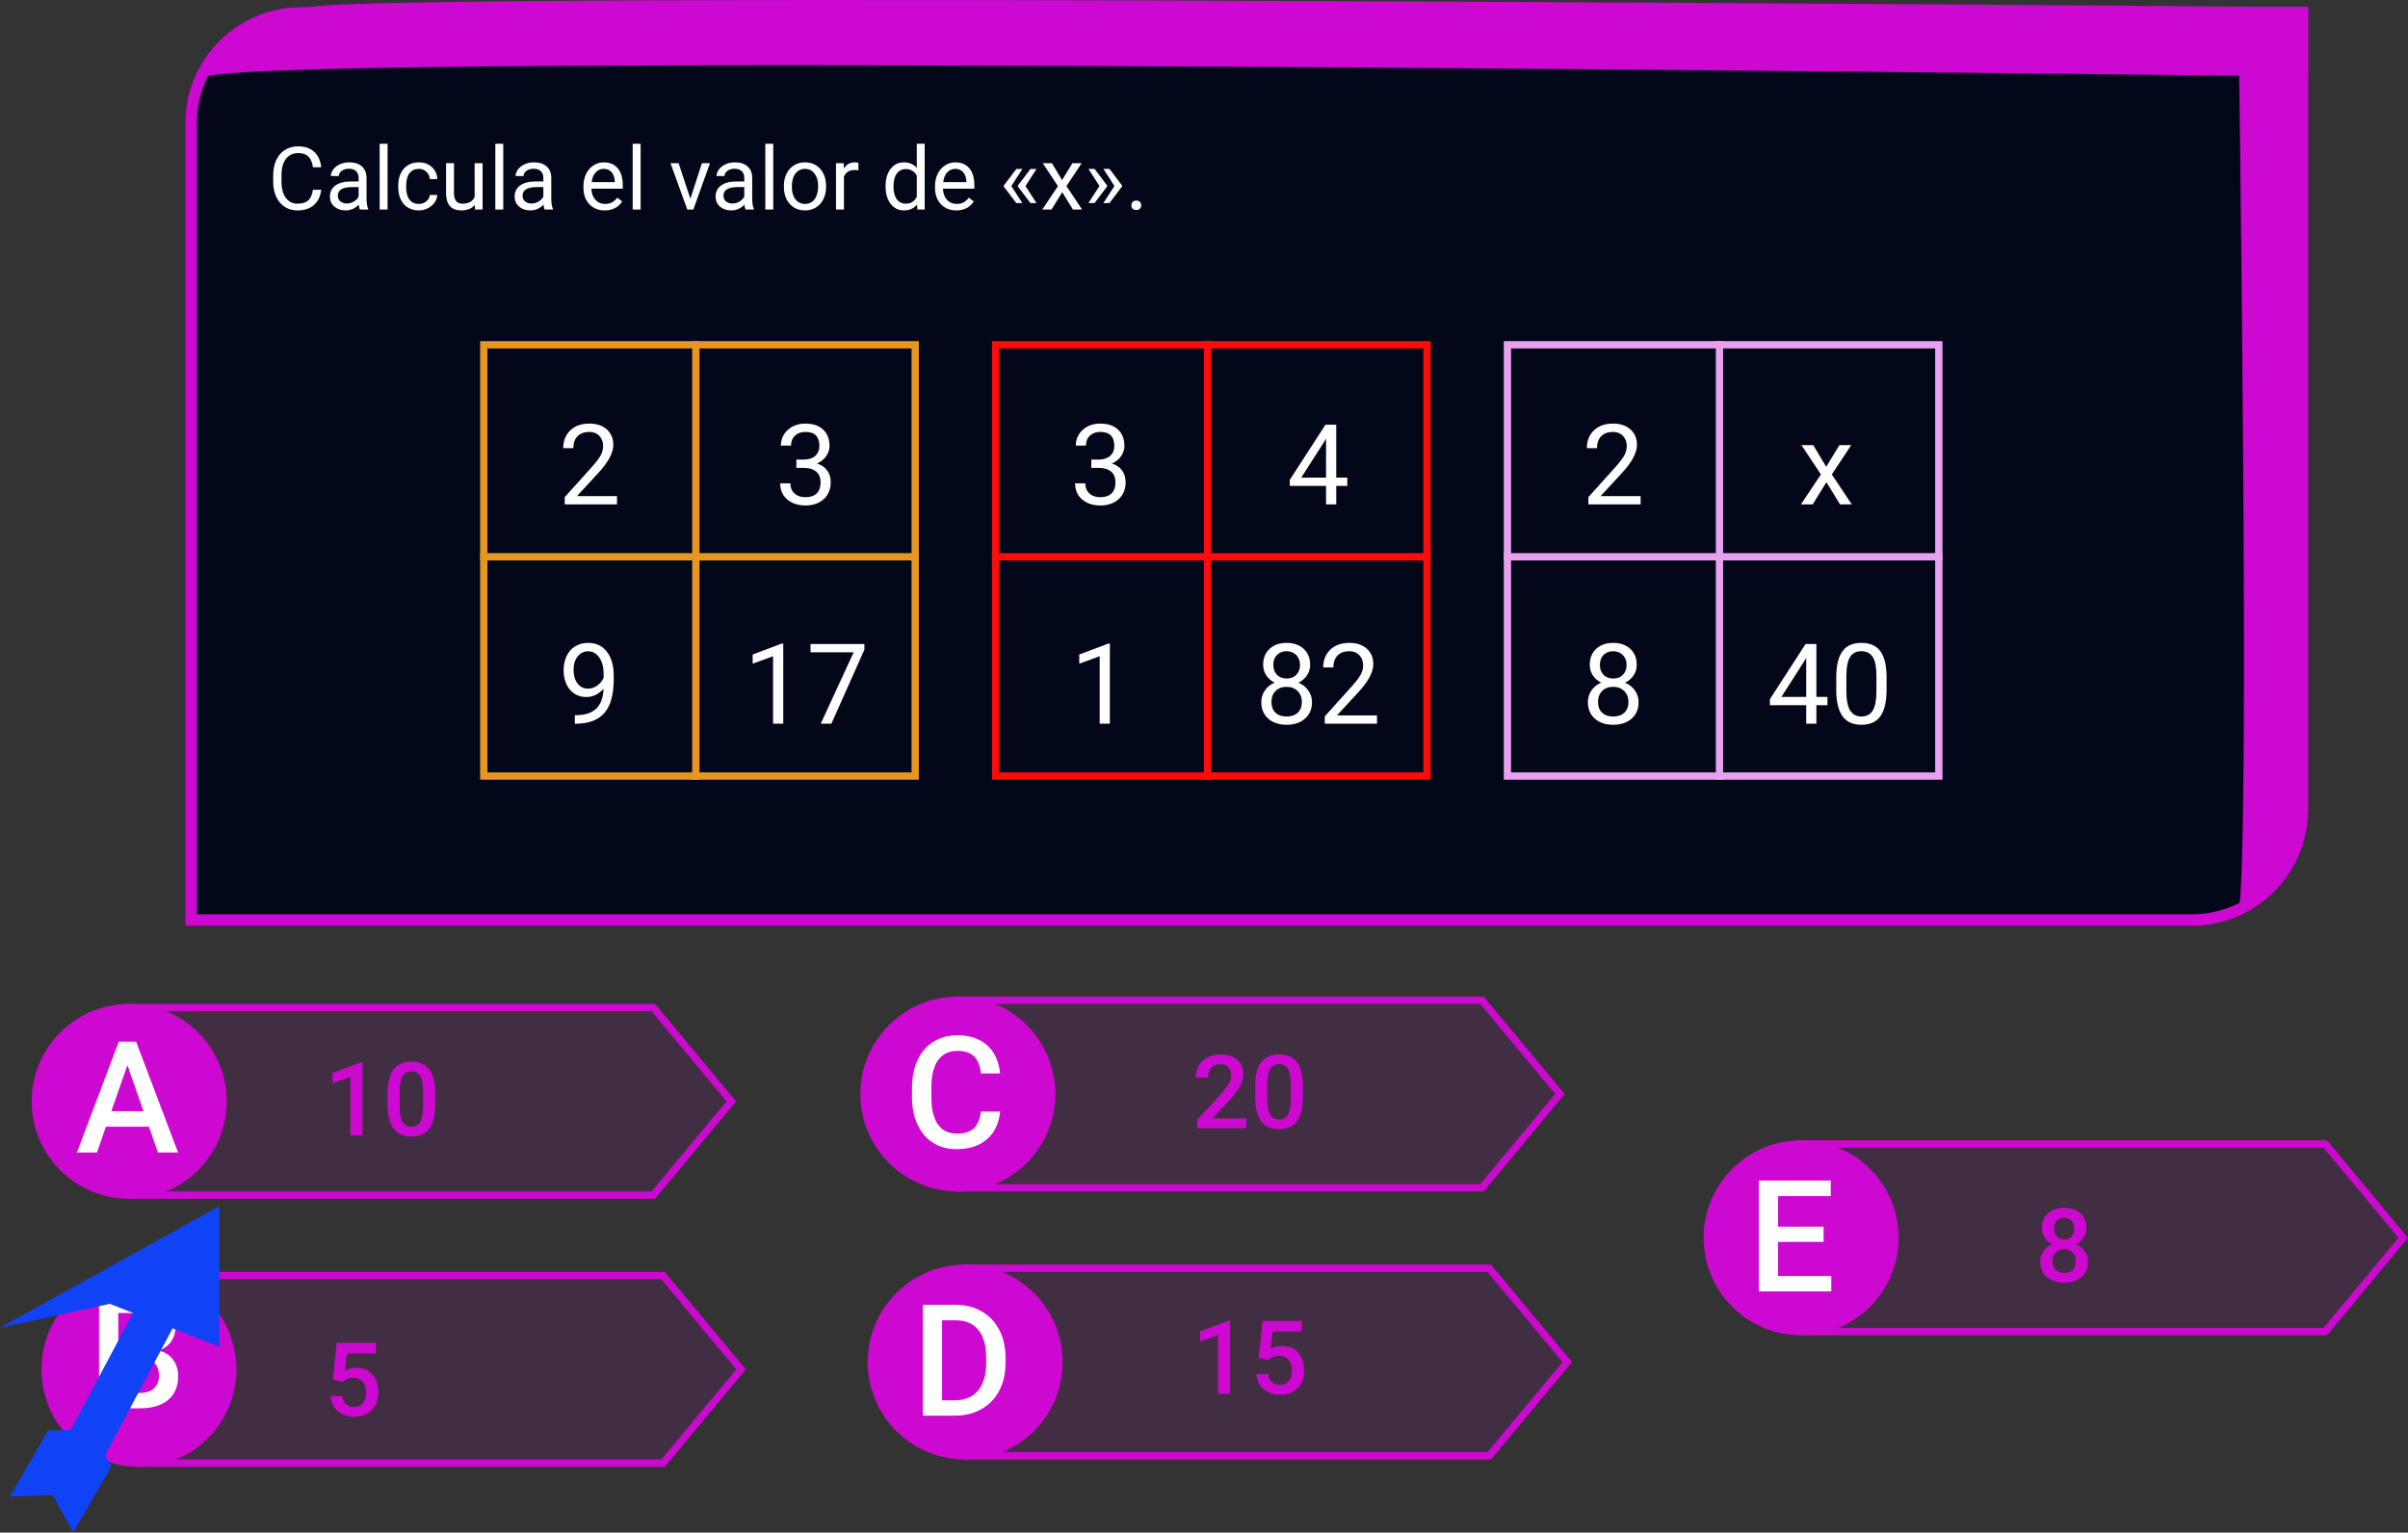 <svg viewBox="0 0 988 629" fill="none" xmlns="http://www.w3.org/2000/svg">
<rect x="0" y="0" width="988" height="629" fill="#333333" stroke="none"/>
<g id="0119111">
<g id="Group 8">
<path id="Rectangle 1" d="M76 50.476C76 24.177 97.379 2.857 123.752 2.857H947V332.381C947 358.68 925.62 380 899.247 380H76V50.476Z" fill="#02071A"/>
<path id="Rectangle 1 (Stroke)" fill-rule="evenodd" clip-rule="evenodd" d="M942.224 7.619H123.752C100.017 7.619 80.775 26.807 80.775 50.476V375.238H899.247C922.983 375.238 942.224 356.05 942.224 332.381V7.619ZM123.752 2.857C97.379 2.857 76 24.177 76 50.476V380H899.247C925.62 380 947 358.68 947 332.381V2.857H123.752Z" fill="#CD08D1"/>
<path id="Rectangle 14" d="M127.716 2.926C153.256 -3.658 947 2.926 947 2.926V31.429C947 31.429 114.202 20.952 84.596 31.429C93.808 16.311 102.175 9.51 127.716 2.926Z" fill="#CD08D1"/>
<path id="Rectangle 15" d="M918.349 2.857H947V333.333C943.483 355.76 936.194 364.003 918.349 374.762C923.601 357.143 918.349 2.857 918.349 2.857Z" fill="#CD08D1"/>
</g>
<g id="claves01">
<path id="Rectangle 4" d="M52 412H268.745L302 452L268.745 492H52V412Z" fill="#CD08D1" fill-opacity="0.1"/>
<path id="Rectangle 4 (Stroke)" fill-rule="evenodd" clip-rule="evenodd" d="M267.338 415H55V489H267.338L298.099 452L267.338 415ZM268.745 412H52V492H268.745L302 452L268.745 412Z" fill="#CD08D1"/>
<path id="Rectangle 5" d="M56 522H272.745L306 562L272.745 602H56V522Z" fill="#CD08D1" fill-opacity="0.1"/>
<path id="Rectangle 5 (Stroke)" fill-rule="evenodd" clip-rule="evenodd" d="M271.338 525H59V599H271.338L302.099 562L271.338 525ZM272.745 522H56V602H272.745L306 562L272.745 522Z" fill="#CD08D1"/>
<path id="Rectangle 6" d="M392 409H608.745L642 449L608.745 489H392V409Z" fill="#CD08D1" fill-opacity="0.1"/>
<path id="Rectangle 6 (Stroke)" fill-rule="evenodd" clip-rule="evenodd" d="M607.338 412H395V486H607.338L638.099 449L607.338 412ZM608.745 409H392V489H608.745L642 449L608.745 409Z" fill="#CD08D1"/>
<path id="Rectangle 7" d="M395 519H611.745L645 559L611.745 599H395V519Z" fill="#CD08D1" fill-opacity="0.1"/>
<path id="Rectangle 7 (Stroke)" fill-rule="evenodd" clip-rule="evenodd" d="M610.338 522H398V596H610.338L641.099 559L610.338 522ZM611.745 519H395V599H611.745L645 559L611.745 519Z" fill="#CD08D1"/>
<path id="Rectangle 8" d="M738 468H954.745L988 508L954.745 548H738V468Z" fill="#CD08D1" fill-opacity="0.1"/>
<path id="Rectangle 8 (Stroke)" fill-rule="evenodd" clip-rule="evenodd" d="M953.338 471H741V545H953.338L984.099 508L953.338 471ZM954.745 468H738V548H954.745L988 508L954.745 468Z" fill="#CD08D1"/>
<path id="Ellipse 1" d="M93 452C93 474.091 75.091 492 53 492C30.909 492 13 474.091 13 452C13 429.909 30.909 412 53 412C75.091 412 93 429.909 93 452Z" fill="#CD08D1"/>
<path id="Ellipse 2" d="M97 562C97 584.091 79.091 602 57 602C34.909 602 17 584.091 17 562C17 539.909 34.909 522 57 522C79.091 522 97 539.909 97 562Z" fill="#CD08D1"/>
<path id="Ellipse 3" d="M433 449C433 471.091 415.091 489 393 489C370.909 489 353 471.091 353 449C353 426.909 370.909 409 393 409C415.091 409 433 426.909 433 449Z" fill="#CD08D1"/>
<path id="Ellipse 4" d="M436 559C436 581.091 418.091 599 396 599C373.909 599 356 581.091 356 559C356 536.909 373.909 519 396 519C418.091 519 436 536.909 436 559Z" fill="#CD08D1"/>
<path id="Ellipse 5" d="M779 508C779 530.091 761.091 548 739 548C716.909 548 699 530.091 699 508C699 485.909 716.909 468 739 468C761.091 468 779 485.909 779 508Z" fill="#CD08D1"/>
<path id="A" d="M61.094 462.406H43.469L39.781 473H31.562L48.75 427.5H55.844L73.062 473H64.812L61.094 462.406ZM45.688 456.031H58.875L52.281 437.156L45.688 456.031Z" fill="white"/>
<path id="B" d="M40.625 578V532.5H56.219C61.365 532.5 65.281 533.531 67.969 535.594C70.656 537.656 72 540.729 72 544.812C72 546.896 71.438 548.771 70.312 550.438C69.188 552.104 67.542 553.396 65.375 554.312C67.833 554.979 69.729 556.24 71.062 558.094C72.417 559.927 73.094 562.135 73.094 564.719C73.094 568.99 71.719 572.271 68.969 574.562C66.24 576.854 62.323 578 57.219 578H40.625ZM48.531 557.469V571.688H57.312C59.792 571.688 61.729 571.073 63.125 569.844C64.521 568.615 65.219 566.906 65.219 564.719C65.219 559.99 62.802 557.573 57.969 557.469H48.531ZM48.531 551.656H56.281C58.74 551.656 60.656 551.104 62.031 550C63.427 548.875 64.125 547.292 64.125 545.25C64.125 543 63.479 541.375 62.188 540.375C60.917 539.375 58.927 538.875 56.219 538.875H48.531V551.656Z" fill="white"/>
<path id="C" d="M410.344 456.188C409.885 461.042 408.094 464.833 404.969 467.562C401.844 470.271 397.688 471.625 392.5 471.625C388.875 471.625 385.677 470.771 382.906 469.062C380.156 467.333 378.031 464.885 376.531 461.719C375.031 458.552 374.25 454.875 374.188 450.688V446.438C374.188 442.146 374.948 438.365 376.469 435.094C377.99 431.823 380.167 429.302 383 427.531C385.854 425.76 389.146 424.875 392.875 424.875C397.896 424.875 401.938 426.24 405 428.969C408.062 431.698 409.844 435.552 410.344 440.531H402.469C402.094 437.26 401.135 434.906 399.594 433.469C398.073 432.01 395.833 431.281 392.875 431.281C389.438 431.281 386.792 432.542 384.938 435.062C383.104 437.562 382.167 441.24 382.125 446.094V450.125C382.125 455.042 383 458.792 384.75 461.375C386.521 463.958 389.104 465.25 392.5 465.25C395.604 465.25 397.938 464.552 399.5 463.156C401.062 461.76 402.052 459.438 402.469 456.188H410.344Z" fill="white"/>
<path id="D" d="M378.625 581V535.5H392.062C396.083 535.5 399.646 536.396 402.75 538.188C405.875 539.979 408.292 542.521 410 545.812C411.708 549.104 412.562 552.875 412.562 557.125V559.406C412.562 563.719 411.698 567.51 409.969 570.781C408.26 574.052 405.812 576.573 402.625 578.344C399.458 580.115 395.823 581 391.719 581H378.625ZM386.531 541.875V574.688H391.688C395.833 574.688 399.01 573.396 401.219 570.812C403.448 568.208 404.583 564.479 404.625 559.625V557.094C404.625 552.156 403.552 548.385 401.406 545.781C399.26 543.177 396.146 541.875 392.062 541.875H386.531Z" fill="white"/>
<path id="E" d="M748.219 509.688H729.531V523.688H751.375V530H721.625V484.5H751.156V490.875H729.531V503.438H748.219V509.688Z" fill="white"/>
<g id="10">
<path d="M148.729 466H143.767V442.026L136.445 444.528V440.324L148.094 436.038H148.729V466Z" fill="#CD08D1"/>
<path d="M178.568 453.429C178.568 457.722 177.762 460.962 176.148 463.149C174.549 465.323 172.108 466.41 168.827 466.41C165.601 466.41 163.167 465.351 161.526 463.231C159.899 461.099 159.065 457.947 159.024 453.777V448.609C159.024 444.316 159.824 441.097 161.424 438.95C163.037 436.804 165.491 435.73 168.786 435.73C172.054 435.73 174.487 436.776 176.087 438.868C177.7 440.96 178.527 444.091 178.568 448.261V453.429ZM173.585 447.851C173.585 445.048 173.202 442.997 172.437 441.698C171.671 440.386 170.454 439.729 168.786 439.729C167.159 439.729 165.963 440.352 165.197 441.596C164.432 442.826 164.028 444.754 163.987 447.379V454.146C163.987 456.936 164.377 459.014 165.156 460.381C165.936 461.748 167.159 462.432 168.827 462.432C170.427 462.432 171.609 461.803 172.375 460.545C173.141 459.273 173.544 457.291 173.585 454.598V447.851Z" fill="#CD08D1"/>
</g>
<path id="5" d="M136.568 566.193L138.188 551.141H154.226V555.447H142.331L141.511 562.584C142.892 561.791 144.45 561.395 146.187 561.395C149.03 561.395 151.238 562.304 152.811 564.122C154.396 565.94 155.189 568.388 155.189 571.464C155.189 574.499 154.314 576.919 152.564 578.724C150.814 580.515 148.415 581.41 145.366 581.41C142.632 581.41 140.362 580.638 138.558 579.093C136.767 577.534 135.796 575.483 135.646 572.94H140.465C140.656 574.39 141.176 575.504 142.023 576.283C142.871 577.049 143.979 577.432 145.346 577.432C146.877 577.432 148.066 576.885 148.914 575.791C149.775 574.697 150.206 573.207 150.206 571.32C150.206 569.502 149.734 568.066 148.791 567.014C147.848 565.947 146.549 565.414 144.895 565.414C143.992 565.414 143.227 565.537 142.598 565.783C141.969 566.016 141.285 566.48 140.547 567.178L136.568 566.193Z" fill="#CD08D1"/>
<g id="20">
<path d="M511.312 463H491.235V459.575L501.182 448.727C502.617 447.127 503.636 445.794 504.237 444.728C504.853 443.647 505.16 442.567 505.16 441.487C505.16 440.065 504.757 438.917 503.95 438.042C503.157 437.167 502.084 436.729 500.73 436.729C499.117 436.729 497.866 437.222 496.978 438.206C496.089 439.19 495.645 440.537 495.645 442.246H490.661C490.661 440.428 491.071 438.794 491.892 437.345C492.726 435.882 493.908 434.747 495.439 433.94C496.984 433.134 498.762 432.73 500.771 432.73C503.67 432.73 505.953 433.462 507.621 434.925C509.303 436.374 510.144 438.384 510.144 440.954C510.144 442.444 509.72 444.01 508.872 445.65C508.038 447.277 506.664 449.13 504.75 451.208L497.449 459.021H511.312V463Z" fill="#CD08D1"/>
<path d="M534.568 450.429C534.568 454.722 533.762 457.962 532.148 460.149C530.549 462.323 528.108 463.41 524.827 463.41C521.601 463.41 519.167 462.351 517.526 460.231C515.899 458.099 515.065 454.947 515.024 450.777V445.609C515.024 441.316 515.824 438.097 517.424 435.95C519.037 433.804 521.491 432.73 524.786 432.73C528.054 432.73 530.487 433.776 532.087 435.868C533.7 437.96 534.527 441.091 534.568 445.261V450.429ZM529.585 444.851C529.585 442.048 529.202 439.997 528.437 438.698C527.671 437.386 526.454 436.729 524.786 436.729C523.159 436.729 521.963 437.352 521.197 438.596C520.432 439.826 520.028 441.754 519.987 444.379V451.146C519.987 453.936 520.377 456.014 521.156 457.381C521.936 458.748 523.159 459.432 524.827 459.432C526.427 459.432 527.609 458.803 528.375 457.545C529.141 456.273 529.544 454.291 529.585 451.598V444.851Z" fill="#CD08D1"/>
</g>
<g id="15">
<path d="M504.729 572H499.767V548.026L492.445 550.528V546.324L504.094 542.038H504.729V572Z" fill="#CD08D1"/>
<path d="M516.439 557.193L518.06 542.141H534.097V546.447H522.202L521.382 553.584C522.763 552.791 524.321 552.395 526.058 552.395C528.901 552.395 531.109 553.304 532.682 555.122C534.268 556.94 535.061 559.388 535.061 562.464C535.061 565.499 534.186 567.919 532.436 569.724C530.686 571.515 528.286 572.41 525.237 572.41C522.503 572.41 520.233 571.638 518.429 570.093C516.638 568.534 515.667 566.483 515.517 563.94H520.336C520.527 565.39 521.047 566.504 521.895 567.283C522.742 568.049 523.85 568.432 525.217 568.432C526.748 568.432 527.938 567.885 528.785 566.791C529.646 565.697 530.077 564.207 530.077 562.32C530.077 560.502 529.605 559.066 528.662 558.014C527.719 556.947 526.42 556.414 524.766 556.414C523.863 556.414 523.098 556.537 522.469 556.783C521.84 557.016 521.156 557.48 520.418 558.178L516.439 557.193Z" fill="#CD08D1"/>
</g>
<path id="8" d="M856.041 504.016C856.041 505.479 855.665 506.784 854.913 507.933C854.161 509.067 853.136 509.963 851.837 510.619C853.396 511.344 854.592 512.335 855.426 513.593C856.273 514.851 856.697 516.272 856.697 517.858C856.697 520.483 855.809 522.568 854.031 524.113C852.254 525.645 849.889 526.41 846.936 526.41C843.969 526.41 841.59 525.638 839.799 524.093C838.021 522.548 837.133 520.47 837.133 517.858C837.133 516.259 837.557 514.823 838.404 513.552C839.252 512.28 840.441 511.303 841.973 510.619C840.688 509.963 839.669 509.067 838.917 507.933C838.179 506.784 837.81 505.479 837.81 504.016C837.81 501.473 838.63 499.456 840.271 497.966C841.911 496.476 844.126 495.73 846.915 495.73C849.718 495.73 851.939 496.476 853.58 497.966C855.221 499.456 856.041 501.473 856.041 504.016ZM851.714 517.612C851.714 516.136 851.27 514.946 850.381 514.044C849.506 513.128 848.344 512.67 846.895 512.67C845.445 512.67 844.283 513.121 843.408 514.023C842.547 514.926 842.116 516.122 842.116 517.612C842.116 519.075 842.54 520.244 843.388 521.119C844.249 521.994 845.432 522.432 846.936 522.432C848.439 522.432 849.608 522.008 850.442 521.16C851.29 520.312 851.714 519.13 851.714 517.612ZM851.078 504.2C851.078 502.901 850.702 501.835 849.95 501.001C849.198 500.153 848.187 499.729 846.915 499.729C845.644 499.729 844.639 500.133 843.9 500.939C843.162 501.732 842.793 502.819 842.793 504.2C842.793 505.567 843.162 506.654 843.9 507.461C844.652 508.268 845.664 508.671 846.936 508.671C848.207 508.671 849.212 508.268 849.95 507.461C850.702 506.654 851.078 505.567 851.078 504.2Z" fill="#CD08D1"/>
</g>
<g id="Calcula el valor de &#194;&#171;x&#194;&#187;.">
<path d="M131.797 77.879C131.48 80.586 130.479 82.678 128.791 84.154C127.115 85.619 124.883 86.352 122.094 86.352C119.07 86.352 116.645 85.268 114.816 83.1C113 80.932 112.092 78.031 112.092 74.398V71.938C112.092 69.559 112.514 67.467 113.357 65.662C114.213 63.857 115.42 62.475 116.979 61.514C118.537 60.541 120.342 60.055 122.393 60.055C125.111 60.055 127.291 60.816 128.932 62.34C130.572 63.852 131.527 65.949 131.797 68.633H128.404C128.111 66.594 127.473 65.117 126.488 64.203C125.516 63.289 124.15 62.832 122.393 62.832C120.236 62.832 118.543 63.629 117.312 65.223C116.094 66.816 115.484 69.084 115.484 72.025V74.504C115.484 77.281 116.064 79.49 117.225 81.131C118.385 82.772 120.008 83.592 122.094 83.592C123.969 83.592 125.404 83.17 126.4 82.326C127.408 81.471 128.076 79.988 128.404 77.879H131.797Z" fill="white"/>
<path d="M147.652 86C147.465 85.625 147.312 84.957 147.195 83.996C145.684 85.566 143.879 86.352 141.781 86.352C139.906 86.352 138.365 85.824 137.158 84.769C135.963 83.703 135.365 82.356 135.365 80.727C135.365 78.746 136.115 77.211 137.615 76.121C139.127 75.019 141.248 74.469 143.979 74.469H147.143V72.975C147.143 71.838 146.803 70.936 146.123 70.268C145.443 69.588 144.441 69.248 143.117 69.248C141.957 69.248 140.984 69.541 140.199 70.127C139.414 70.713 139.021 71.422 139.021 72.254H135.752C135.752 71.305 136.086 70.391 136.754 69.512C137.434 68.621 138.348 67.918 139.496 67.402C140.656 66.887 141.928 66.629 143.311 66.629C145.502 66.629 147.219 67.18 148.461 68.281C149.703 69.371 150.348 70.877 150.395 72.799V81.553C150.395 83.299 150.617 84.688 151.062 85.719V86H147.652ZM142.256 83.522C143.275 83.522 144.242 83.258 145.156 82.731C146.07 82.203 146.732 81.518 147.143 80.674V76.772H144.594C140.609 76.772 138.617 77.938 138.617 80.269C138.617 81.289 138.957 82.086 139.637 82.66C140.316 83.234 141.189 83.522 142.256 83.522Z" fill="white"/>
<path d="M159.025 86H155.773V59H159.025V86Z" fill="white"/>
<path d="M171.875 83.697C173.035 83.697 174.049 83.346 174.916 82.643C175.783 81.939 176.264 81.061 176.357 80.006H179.434C179.375 81.096 179 82.133 178.309 83.117C177.617 84.102 176.691 84.887 175.531 85.473C174.383 86.059 173.164 86.352 171.875 86.352C169.285 86.352 167.223 85.49 165.688 83.768C164.164 82.033 163.402 79.666 163.402 76.666V76.121C163.402 74.269 163.742 72.623 164.422 71.182C165.102 69.74 166.074 68.621 167.34 67.824C168.617 67.027 170.123 66.629 171.857 66.629C173.99 66.629 175.76 67.268 177.166 68.545C178.584 69.822 179.34 71.481 179.434 73.519H176.357C176.264 72.289 175.795 71.281 174.951 70.496C174.119 69.699 173.088 69.301 171.857 69.301C170.205 69.301 168.922 69.898 168.008 71.094C167.105 72.277 166.654 73.994 166.654 76.244V76.859C166.654 79.051 167.105 80.738 168.008 81.922C168.91 83.106 170.199 83.697 171.875 83.697Z" fill="white"/>
<path d="M194.832 84.119C193.566 85.607 191.709 86.352 189.26 86.352C187.232 86.352 185.686 85.766 184.619 84.594C183.564 83.41 183.031 81.664 183.02 79.356V66.981H186.271V79.268C186.271 82.15 187.443 83.592 189.787 83.592C192.271 83.592 193.924 82.666 194.744 80.814V66.981H197.996V86H194.902L194.832 84.119Z" fill="white"/>
<path d="M206.486 86H203.234V59H206.486V86Z" fill="white"/>
<path d="M223.449 86C223.262 85.625 223.109 84.957 222.992 83.996C221.48 85.566 219.676 86.352 217.578 86.352C215.703 86.352 214.162 85.824 212.955 84.769C211.76 83.703 211.162 82.356 211.162 80.727C211.162 78.746 211.912 77.211 213.412 76.121C214.924 75.019 217.045 74.469 219.775 74.469H222.939V72.975C222.939 71.838 222.6 70.936 221.92 70.268C221.24 69.588 220.238 69.248 218.914 69.248C217.754 69.248 216.781 69.541 215.996 70.127C215.211 70.713 214.818 71.422 214.818 72.254H211.549C211.549 71.305 211.883 70.391 212.551 69.512C213.23 68.621 214.145 67.918 215.293 67.402C216.453 66.887 217.725 66.629 219.107 66.629C221.299 66.629 223.016 67.18 224.258 68.281C225.5 69.371 226.145 70.877 226.191 72.799V81.553C226.191 83.299 226.414 84.688 226.859 85.719V86H223.449ZM218.053 83.522C219.072 83.522 220.039 83.258 220.953 82.731C221.867 82.203 222.529 81.518 222.939 80.674V76.772H220.391C216.406 76.772 214.414 77.938 214.414 80.269C214.414 81.289 214.754 82.086 215.434 82.66C216.113 83.234 216.986 83.522 218.053 83.522Z" fill="white"/>
<path d="M248.111 86.352C245.533 86.352 243.436 85.508 241.818 83.82C240.201 82.121 239.393 79.853 239.393 77.018V76.42C239.393 74.533 239.75 72.852 240.465 71.375C241.191 69.887 242.199 68.727 243.488 67.894C244.789 67.051 246.195 66.629 247.707 66.629C250.18 66.629 252.102 67.443 253.473 69.072C254.844 70.701 255.529 73.033 255.529 76.068V77.422H242.645C242.691 79.297 243.236 80.814 244.279 81.975C245.334 83.123 246.67 83.697 248.287 83.697C249.436 83.697 250.408 83.463 251.205 82.994C252.002 82.525 252.699 81.904 253.297 81.131L255.283 82.678C253.689 85.127 251.299 86.352 248.111 86.352ZM247.707 69.301C246.395 69.301 245.293 69.781 244.402 70.742C243.512 71.691 242.961 73.027 242.75 74.75H252.277V74.504C252.184 72.852 251.738 71.574 250.941 70.672C250.145 69.758 249.066 69.301 247.707 69.301Z" fill="white"/>
<path d="M262.842 86H259.59V59H262.842V86Z" fill="white"/>
<path d="M283.268 81.588L287.979 66.981H291.301L284.48 86H282.002L275.111 66.981H278.434L283.268 81.588Z" fill="white"/>
<path d="M305.891 86C305.703 85.625 305.551 84.957 305.434 83.996C303.922 85.566 302.117 86.352 300.02 86.352C298.145 86.352 296.604 85.824 295.396 84.769C294.201 83.703 293.604 82.356 293.604 80.727C293.604 78.746 294.354 77.211 295.854 76.121C297.365 75.019 299.486 74.469 302.217 74.469H305.381V72.975C305.381 71.838 305.041 70.936 304.361 70.268C303.682 69.588 302.68 69.248 301.355 69.248C300.195 69.248 299.223 69.541 298.438 70.127C297.652 70.713 297.26 71.422 297.26 72.254H293.99C293.99 71.305 294.324 70.391 294.992 69.512C295.672 68.621 296.586 67.918 297.734 67.402C298.895 66.887 300.166 66.629 301.549 66.629C303.74 66.629 305.457 67.18 306.699 68.281C307.941 69.371 308.586 70.877 308.633 72.799V81.553C308.633 83.299 308.855 84.688 309.301 85.719V86H305.891ZM300.494 83.522C301.514 83.522 302.48 83.258 303.395 82.731C304.309 82.203 304.971 81.518 305.381 80.674V76.772H302.832C298.848 76.772 296.855 77.938 296.855 80.269C296.855 81.289 297.195 82.086 297.875 82.66C298.555 83.234 299.428 83.522 300.494 83.522Z" fill="white"/>
<path d="M317.264 86H314.012V59H317.264V86Z" fill="white"/>
<path d="M321.623 76.314C321.623 74.451 321.986 72.775 322.713 71.287C323.451 69.799 324.471 68.65 325.771 67.842C327.084 67.033 328.578 66.629 330.254 66.629C332.844 66.629 334.936 67.525 336.529 69.318C338.135 71.111 338.938 73.496 338.938 76.473V76.701C338.938 78.553 338.58 80.217 337.865 81.693C337.162 83.158 336.148 84.301 334.824 85.121C333.512 85.941 332 86.352 330.289 86.352C327.711 86.352 325.619 85.455 324.014 83.662C322.42 81.869 321.623 79.496 321.623 76.543V76.314ZM324.893 76.701C324.893 78.811 325.379 80.504 326.352 81.781C327.336 83.059 328.648 83.697 330.289 83.697C331.941 83.697 333.254 83.053 334.227 81.764C335.199 80.463 335.686 78.647 335.686 76.314C335.686 74.228 335.188 72.541 334.191 71.252C333.207 69.951 331.895 69.301 330.254 69.301C328.648 69.301 327.354 69.939 326.369 71.217C325.385 72.494 324.893 74.322 324.893 76.701Z" fill="white"/>
<path d="M352.209 69.898C351.717 69.816 351.184 69.775 350.609 69.775C348.477 69.775 347.029 70.684 346.268 72.5V86H343.016V66.981H346.18L346.232 69.178C347.299 67.478 348.811 66.629 350.768 66.629C351.4 66.629 351.881 66.711 352.209 66.875V69.898Z" fill="white"/>
<path d="M363.354 76.332C363.354 73.414 364.045 71.07 365.428 69.301C366.811 67.519 368.621 66.629 370.859 66.629C373.086 66.629 374.85 67.391 376.15 68.914V59H379.402V86H376.414L376.256 83.961C374.955 85.555 373.145 86.352 370.824 86.352C368.621 86.352 366.822 85.449 365.428 83.644C364.045 81.84 363.354 79.484 363.354 76.578V76.332ZM366.605 76.701C366.605 78.857 367.051 80.545 367.941 81.764C368.832 82.982 370.062 83.592 371.633 83.592C373.695 83.592 375.201 82.666 376.15 80.814V72.078C375.178 70.285 373.684 69.389 371.668 69.389C370.074 69.389 368.832 70.004 367.941 71.234C367.051 72.465 366.605 74.287 366.605 76.701Z" fill="white"/>
<path d="M392.357 86.352C389.779 86.352 387.682 85.508 386.064 83.82C384.447 82.121 383.639 79.853 383.639 77.018V76.42C383.639 74.533 383.996 72.852 384.711 71.375C385.438 69.887 386.445 68.727 387.734 67.894C389.035 67.051 390.441 66.629 391.953 66.629C394.426 66.629 396.348 67.443 397.719 69.072C399.09 70.701 399.775 73.033 399.775 76.068V77.422H386.891C386.938 79.297 387.482 80.814 388.525 81.975C389.58 83.123 390.916 83.697 392.533 83.697C393.682 83.697 394.654 83.463 395.451 82.994C396.248 82.525 396.945 81.904 397.543 81.131L399.529 82.678C397.936 85.127 395.545 86.352 392.357 86.352ZM391.953 69.301C390.641 69.301 389.539 69.781 388.648 70.742C387.758 71.691 387.207 73.027 386.996 74.75H396.523V74.504C396.43 72.852 395.984 71.574 395.188 70.672C394.391 69.758 393.312 69.301 391.953 69.301Z" fill="white"/>
<path d="M414.945 76.367L419.48 83.346H417.002L411.816 76.525V76.191L417.002 69.353H419.48L414.945 76.367ZM420.746 76.367L425.281 83.346H422.803L417.617 76.525V76.191L422.803 69.353H425.281L420.746 76.367Z" fill="white"/>
<path d="M435.775 73.924L439.994 66.981H443.791L437.568 76.385L443.984 86H440.223L435.828 78.881L431.434 86H427.654L434.07 76.385L427.848 66.981H431.609L435.775 73.924Z" fill="white"/>
<path d="M449.082 69.318L454.268 76.156V76.49L449.082 83.328H446.586L451.121 76.332L446.586 69.318H449.082ZM455.217 69.318L460.402 76.156V76.49L455.217 83.328H452.721L457.256 76.332L452.721 69.318H455.217Z" fill="white"/>
<path d="M464.199 84.295C464.199 83.732 464.363 83.264 464.691 82.889C465.031 82.514 465.535 82.326 466.203 82.326C466.871 82.326 467.375 82.514 467.715 82.889C468.066 83.264 468.242 83.732 468.242 84.295C468.242 84.834 468.066 85.285 467.715 85.648C467.375 86.012 466.871 86.193 466.203 86.193C465.535 86.193 465.031 86.012 464.691 85.648C464.363 85.285 464.199 84.834 464.199 84.295Z" fill="white"/>
</g>
<g id="Group 45">
<g id="Group 42">
<g id="Group 39">
<path id="Rectangle 16 (Stroke)" fill-rule="evenodd" clip-rule="evenodd" d="M374 143H200V317H374V143ZM197 140V320H377V140H197Z" fill="#E79720"/>
<path id="Line 5 (Stroke)" fill-rule="evenodd" clip-rule="evenodd" d="M287 140V320H284V140H287Z" fill="#E79720"/>
<path id="Line 6 (Stroke)" fill-rule="evenodd" clip-rule="evenodd" d="M377 230H197V227H377V230Z" fill="#E79720"/>
</g>
<path id="2" d="M253.146 207H231.718V204.013L243.038 191.435C244.715 189.533 245.868 187.991 246.497 186.808C247.141 185.61 247.463 184.374 247.463 183.102C247.463 181.395 246.946 179.994 245.913 178.901C244.88 177.808 243.502 177.262 241.78 177.262C239.714 177.262 238.104 177.853 236.951 179.036C235.813 180.204 235.244 181.836 235.244 183.933H231.089C231.089 180.923 232.055 178.49 233.986 176.633C235.933 174.776 238.531 173.848 241.78 173.848C244.82 173.848 247.223 174.649 248.99 176.251C250.757 177.838 251.641 179.957 251.641 182.607C251.641 185.827 249.589 189.66 245.486 194.107L236.727 203.608H253.146V207Z" fill="white"/>
<path id="3" d="M326.76 188.627H329.882C331.843 188.597 333.386 188.08 334.509 187.077C335.632 186.074 336.193 184.719 336.193 183.012C336.193 179.178 334.284 177.262 330.466 177.262C328.669 177.262 327.231 177.778 326.153 178.812C325.09 179.83 324.559 181.185 324.559 182.877H320.403C320.403 180.286 321.347 178.138 323.233 176.431C325.135 174.709 327.546 173.848 330.466 173.848C333.55 173.848 335.969 174.664 337.721 176.296C339.473 177.928 340.349 180.197 340.349 183.102C340.349 184.524 339.884 185.902 338.956 187.234C338.043 188.567 336.792 189.563 335.205 190.222C337.002 190.791 338.387 191.734 339.36 193.052C340.349 194.369 340.843 195.979 340.843 197.881C340.843 200.816 339.884 203.144 337.968 204.866C336.051 206.588 333.558 207.449 330.488 207.449C327.419 207.449 324.918 206.618 322.986 204.956C321.07 203.294 320.111 201.1 320.111 198.375H324.289C324.289 200.097 324.851 201.475 325.974 202.508C327.097 203.541 328.602 204.058 330.488 204.058C332.495 204.058 334.03 203.534 335.093 202.485C336.156 201.437 336.688 199.932 336.688 197.971C336.688 196.069 336.104 194.609 334.936 193.591C333.768 192.573 332.083 192.049 329.882 192.019H326.76V188.627Z" fill="white"/>
<path id="9" d="M247.643 282.625C246.774 283.658 245.733 284.489 244.521 285.118C243.323 285.747 242.005 286.062 240.567 286.062C238.681 286.062 237.034 285.597 235.626 284.669C234.233 283.741 233.155 282.438 232.392 280.761C231.628 279.069 231.246 277.204 231.246 275.168C231.246 272.982 231.658 271.013 232.481 269.261C233.32 267.509 234.503 266.169 236.03 265.24C237.558 264.312 239.34 263.848 241.376 263.848C244.61 263.848 247.156 265.061 249.013 267.486C250.884 269.897 251.82 273.191 251.82 277.369V278.582C251.82 284.946 250.562 289.595 248.047 292.53C245.531 295.45 241.735 296.948 236.659 297.022H235.851V293.519H236.727C240.156 293.459 242.791 292.568 244.633 290.846C246.475 289.109 247.478 286.368 247.643 282.625ZM241.241 282.625C242.634 282.625 243.914 282.198 245.082 281.345C246.265 280.491 247.126 279.436 247.665 278.178V276.516C247.665 273.79 247.074 271.574 245.891 269.867C244.708 268.16 243.21 267.307 241.398 267.307C239.572 267.307 238.104 268.01 236.996 269.418C235.888 270.811 235.334 272.652 235.334 274.943C235.334 277.174 235.866 279.016 236.929 280.469C238.007 281.906 239.444 282.625 241.241 282.625Z" fill="white"/>
<g id="17">
<path d="M321.374 297H317.196V269.306L308.818 272.383V268.609L320.723 264.14H321.374V297Z" fill="white"/>
<path d="M354.661 266.633L341.117 297H336.76L350.259 267.711H332.56V264.297H354.661V266.633Z" fill="white"/>
</g>
</g>
<g id="Group 43">
<g id="Group 40">
<path id="Rectangle 16 (Stroke)_2" fill-rule="evenodd" clip-rule="evenodd" d="M584 143H410V317H584V143ZM407 140V320H587V140H407Z" fill="#FD0C0C"/>
<path id="Line 5 (Stroke)_2" fill-rule="evenodd" clip-rule="evenodd" d="M497 140V320H494V140H497Z" fill="#FD0C0C"/>
<path id="Line 6 (Stroke)_2" fill-rule="evenodd" clip-rule="evenodd" d="M587 230H407V227H587V230Z" fill="#FD0C0C"/>
</g>
<path id="3_2" d="M447.76 188.627H450.882C452.843 188.597 454.386 188.08 455.509 187.077C456.632 186.074 457.193 184.719 457.193 183.012C457.193 179.178 455.284 177.262 451.466 177.262C449.669 177.262 448.231 177.778 447.153 178.812C446.09 179.83 445.559 181.185 445.559 182.877H441.403C441.403 180.286 442.347 178.138 444.233 176.431C446.135 174.709 448.546 173.848 451.466 173.848C454.55 173.848 456.969 174.664 458.721 176.296C460.473 177.928 461.349 180.197 461.349 183.102C461.349 184.524 460.884 185.902 459.956 187.234C459.043 188.567 457.792 189.563 456.205 190.222C458.002 190.791 459.387 191.734 460.36 193.052C461.349 194.369 461.843 195.979 461.843 197.881C461.843 200.816 460.884 203.144 458.968 204.866C457.051 206.588 454.558 207.449 451.488 207.449C448.419 207.449 445.918 206.618 443.986 204.956C442.07 203.294 441.111 201.1 441.111 198.375H445.289C445.289 200.097 445.851 201.475 446.974 202.508C448.097 203.541 449.602 204.058 451.488 204.058C453.495 204.058 455.03 203.534 456.093 202.485C457.156 201.437 457.688 199.932 457.688 197.971C457.688 196.069 457.104 194.609 455.936 193.591C454.768 192.573 453.083 192.049 450.882 192.019H447.76V188.627Z" fill="white"/>
<path id="4" d="M548.26 196.017H552.797V199.408H548.26V207H544.082V199.408H529.19V196.96L543.835 174.297H548.26V196.017ZM533.907 196.017H544.082V179.979L543.588 180.878L533.907 196.017Z" fill="white"/>
<path id="1" d="M455.374 297H451.196V269.306L442.818 272.383V268.609L454.723 264.14H455.374V297Z" fill="white"/>
<g id="82">
<path d="M537.551 272.832C537.551 274.464 537.117 275.917 536.248 277.189C535.395 278.462 534.234 279.458 532.767 280.177C534.474 280.91 535.821 281.981 536.81 283.389C537.813 284.796 538.314 286.391 538.314 288.173C538.314 291.003 537.356 293.257 535.439 294.934C533.538 296.611 531.03 297.449 527.915 297.449C524.771 297.449 522.247 296.611 520.346 294.934C518.459 293.242 517.516 290.988 517.516 288.173C517.516 286.406 517.995 284.811 518.953 283.389C519.926 281.966 521.267 280.888 522.974 280.154C521.521 279.436 520.376 278.44 519.537 277.167C518.699 275.894 518.279 274.449 518.279 272.832C518.279 270.077 519.163 267.891 520.93 266.273C522.697 264.656 525.025 263.848 527.915 263.848C530.79 263.848 533.111 264.656 534.878 266.273C536.66 267.891 537.551 270.077 537.551 272.832ZM534.159 288.083C534.159 286.256 533.575 284.766 532.407 283.613C531.254 282.46 529.742 281.884 527.87 281.884C525.998 281.884 524.493 282.453 523.355 283.591C522.232 284.729 521.671 286.226 521.671 288.083C521.671 289.94 522.217 291.4 523.311 292.463C524.419 293.526 525.953 294.058 527.915 294.058C529.862 294.058 531.389 293.526 532.497 292.463C533.605 291.385 534.159 289.925 534.159 288.083ZM527.915 267.262C526.283 267.262 524.958 267.771 523.939 268.789C522.936 269.792 522.435 271.162 522.435 272.899C522.435 274.562 522.929 275.909 523.917 276.942C524.92 277.961 526.253 278.47 527.915 278.47C529.577 278.47 530.902 277.961 531.891 276.942C532.894 275.909 533.396 274.562 533.396 272.899C533.396 271.237 532.879 269.882 531.846 268.834C530.812 267.786 529.502 267.262 527.915 267.262Z" fill="white"/>
<path d="M564.976 297H543.548V294.013L554.868 281.435C556.545 279.533 557.698 277.991 558.327 276.808C558.971 275.61 559.293 274.374 559.293 273.102C559.293 271.395 558.776 269.994 557.743 268.901C556.71 267.808 555.332 267.262 553.61 267.262C551.544 267.262 549.934 267.853 548.781 269.036C547.643 270.204 547.074 271.836 547.074 273.933H542.919C542.919 270.923 543.885 268.49 545.816 266.633C547.763 264.776 550.361 263.848 553.61 263.848C556.65 263.848 559.053 264.649 560.82 266.251C562.587 267.838 563.471 269.957 563.471 272.607C563.471 275.827 561.419 279.66 557.316 284.107L548.557 293.608H564.976V297Z" fill="white"/>
</g>
</g>
<g id="Group 44">
<g id="Group 41">
<path id="Rectangle 16 (Stroke)_3" fill-rule="evenodd" clip-rule="evenodd" d="M794 143H620V317H794V143ZM617 140V320H797V140H617Z" fill="#E8A1EE"/>
<path id="Line 5 (Stroke)_3" fill-rule="evenodd" clip-rule="evenodd" d="M707 140V320H704V140H707Z" fill="#E8A1EE"/>
<path id="Line 6 (Stroke)_3" fill-rule="evenodd" clip-rule="evenodd" d="M797 230H617V227H797V230Z" fill="#E8A1EE"/>
</g>
<path id="2_2" d="M673.146 207H651.718V204.013L663.038 191.435C664.715 189.533 665.868 187.991 666.497 186.808C667.141 185.61 667.463 184.374 667.463 183.102C667.463 181.395 666.946 179.994 665.913 178.901C664.88 177.808 663.502 177.262 661.78 177.262C659.714 177.262 658.104 177.853 656.951 179.036C655.813 180.204 655.244 181.836 655.244 183.933H651.089C651.089 180.923 652.055 178.49 653.986 176.633C655.933 174.776 658.531 173.848 661.78 173.848C664.82 173.848 667.223 174.649 668.99 176.251C670.757 177.838 671.641 179.957 671.641 182.607C671.641 185.827 669.589 189.66 665.486 194.107L656.727 203.608H673.146V207Z" fill="white"/>
<path id="x" d="M749.298 191.569L754.688 182.697H759.54L751.589 194.714L759.787 207H754.98L749.365 197.903L743.75 207H738.921L747.119 194.714L739.168 182.697H743.975L749.298 191.569Z" fill="white"/>
<path id="8_2" d="M671.551 272.832C671.551 274.464 671.117 275.917 670.248 277.189C669.395 278.462 668.234 279.458 666.767 280.177C668.474 280.91 669.821 281.981 670.81 283.389C671.813 284.796 672.314 286.391 672.314 288.173C672.314 291.003 671.356 293.257 669.439 294.934C667.538 296.611 665.03 297.449 661.915 297.449C658.771 297.449 656.247 296.611 654.346 294.934C652.459 293.242 651.516 290.988 651.516 288.173C651.516 286.406 651.995 284.811 652.953 283.389C653.926 281.966 655.267 280.888 656.974 280.154C655.521 279.436 654.376 278.44 653.537 277.167C652.699 275.894 652.279 274.449 652.279 272.832C652.279 270.077 653.163 267.891 654.93 266.273C656.697 264.656 659.025 263.848 661.915 263.848C664.79 263.848 667.111 264.656 668.878 266.273C670.66 267.891 671.551 270.077 671.551 272.832ZM668.159 288.083C668.159 286.256 667.575 284.766 666.407 283.613C665.254 282.46 663.742 281.884 661.87 281.884C659.998 281.884 658.493 282.453 657.355 283.591C656.232 284.729 655.671 286.226 655.671 288.083C655.671 289.94 656.217 291.4 657.311 292.463C658.419 293.526 659.953 294.058 661.915 294.058C663.862 294.058 665.389 293.526 666.497 292.463C667.605 291.385 668.159 289.925 668.159 288.083ZM661.915 267.262C660.283 267.262 658.958 267.771 657.939 268.789C656.936 269.792 656.435 271.162 656.435 272.899C656.435 274.562 656.929 275.909 657.917 276.942C658.92 277.961 660.253 278.47 661.915 278.47C663.577 278.47 664.902 277.961 665.891 276.942C666.894 275.909 667.396 274.562 667.396 272.899C667.396 271.237 666.879 269.882 665.846 268.834C664.812 267.786 663.502 267.262 661.915 267.262Z" fill="white"/>
<g id="40">
<path d="M745.26 286.017H749.797V289.408H745.26V297H741.082V289.408H726.19V286.96L740.835 264.297H745.26V286.017ZM730.907 286.017H741.082V269.979L740.588 270.878L730.907 286.017Z" fill="white"/>
<path d="M774.055 283.052C774.055 287.918 773.224 291.535 771.562 293.9C769.899 296.266 767.301 297.449 763.768 297.449C760.279 297.449 757.696 296.296 756.019 293.99C754.341 291.669 753.473 288.21 753.413 283.613V278.065C753.413 273.259 754.244 269.688 755.906 267.352C757.568 265.016 760.174 263.848 763.723 263.848C767.242 263.848 769.832 264.978 771.494 267.239C773.156 269.485 774.01 272.959 774.055 277.661V283.052ZM769.899 277.369C769.899 273.85 769.405 271.29 768.417 269.688C767.429 268.07 765.864 267.262 763.723 267.262C761.596 267.262 760.047 268.063 759.073 269.665C758.1 271.267 757.598 273.73 757.568 277.055V283.703C757.568 287.237 758.077 289.85 759.096 291.542C760.129 293.219 761.686 294.058 763.768 294.058C765.819 294.058 767.339 293.264 768.327 291.677C769.33 290.09 769.854 287.589 769.899 284.175V277.369Z" fill="white"/>
</g>
</g>
</g>
<g id="flecha">
<path id="Rectangle 2" d="M58.2 532.008L73.482 540.133L31.5 619.089L16.219 610.963L58.2 532.008Z" fill="#1043F5"/>
<path id="Rectangle 1_2" d="M0 544.904L90 495V552.692L45 535.096L0 544.904Z" fill="#1043F5"/>
<path id="Rectangle 3" d="M4.039 614.21L19.666 587.143L36.936 586.565L21.309 613.632L4.039 614.21Z" fill="#1043F5"/>
<path id="Rectangle 4_2" d="M30.089 628.845L45.717 601.778L36.926 586.154L21.299 613.221L30.089 628.845Z" fill="#1043F5"/>
</g>
</g>
</svg>

